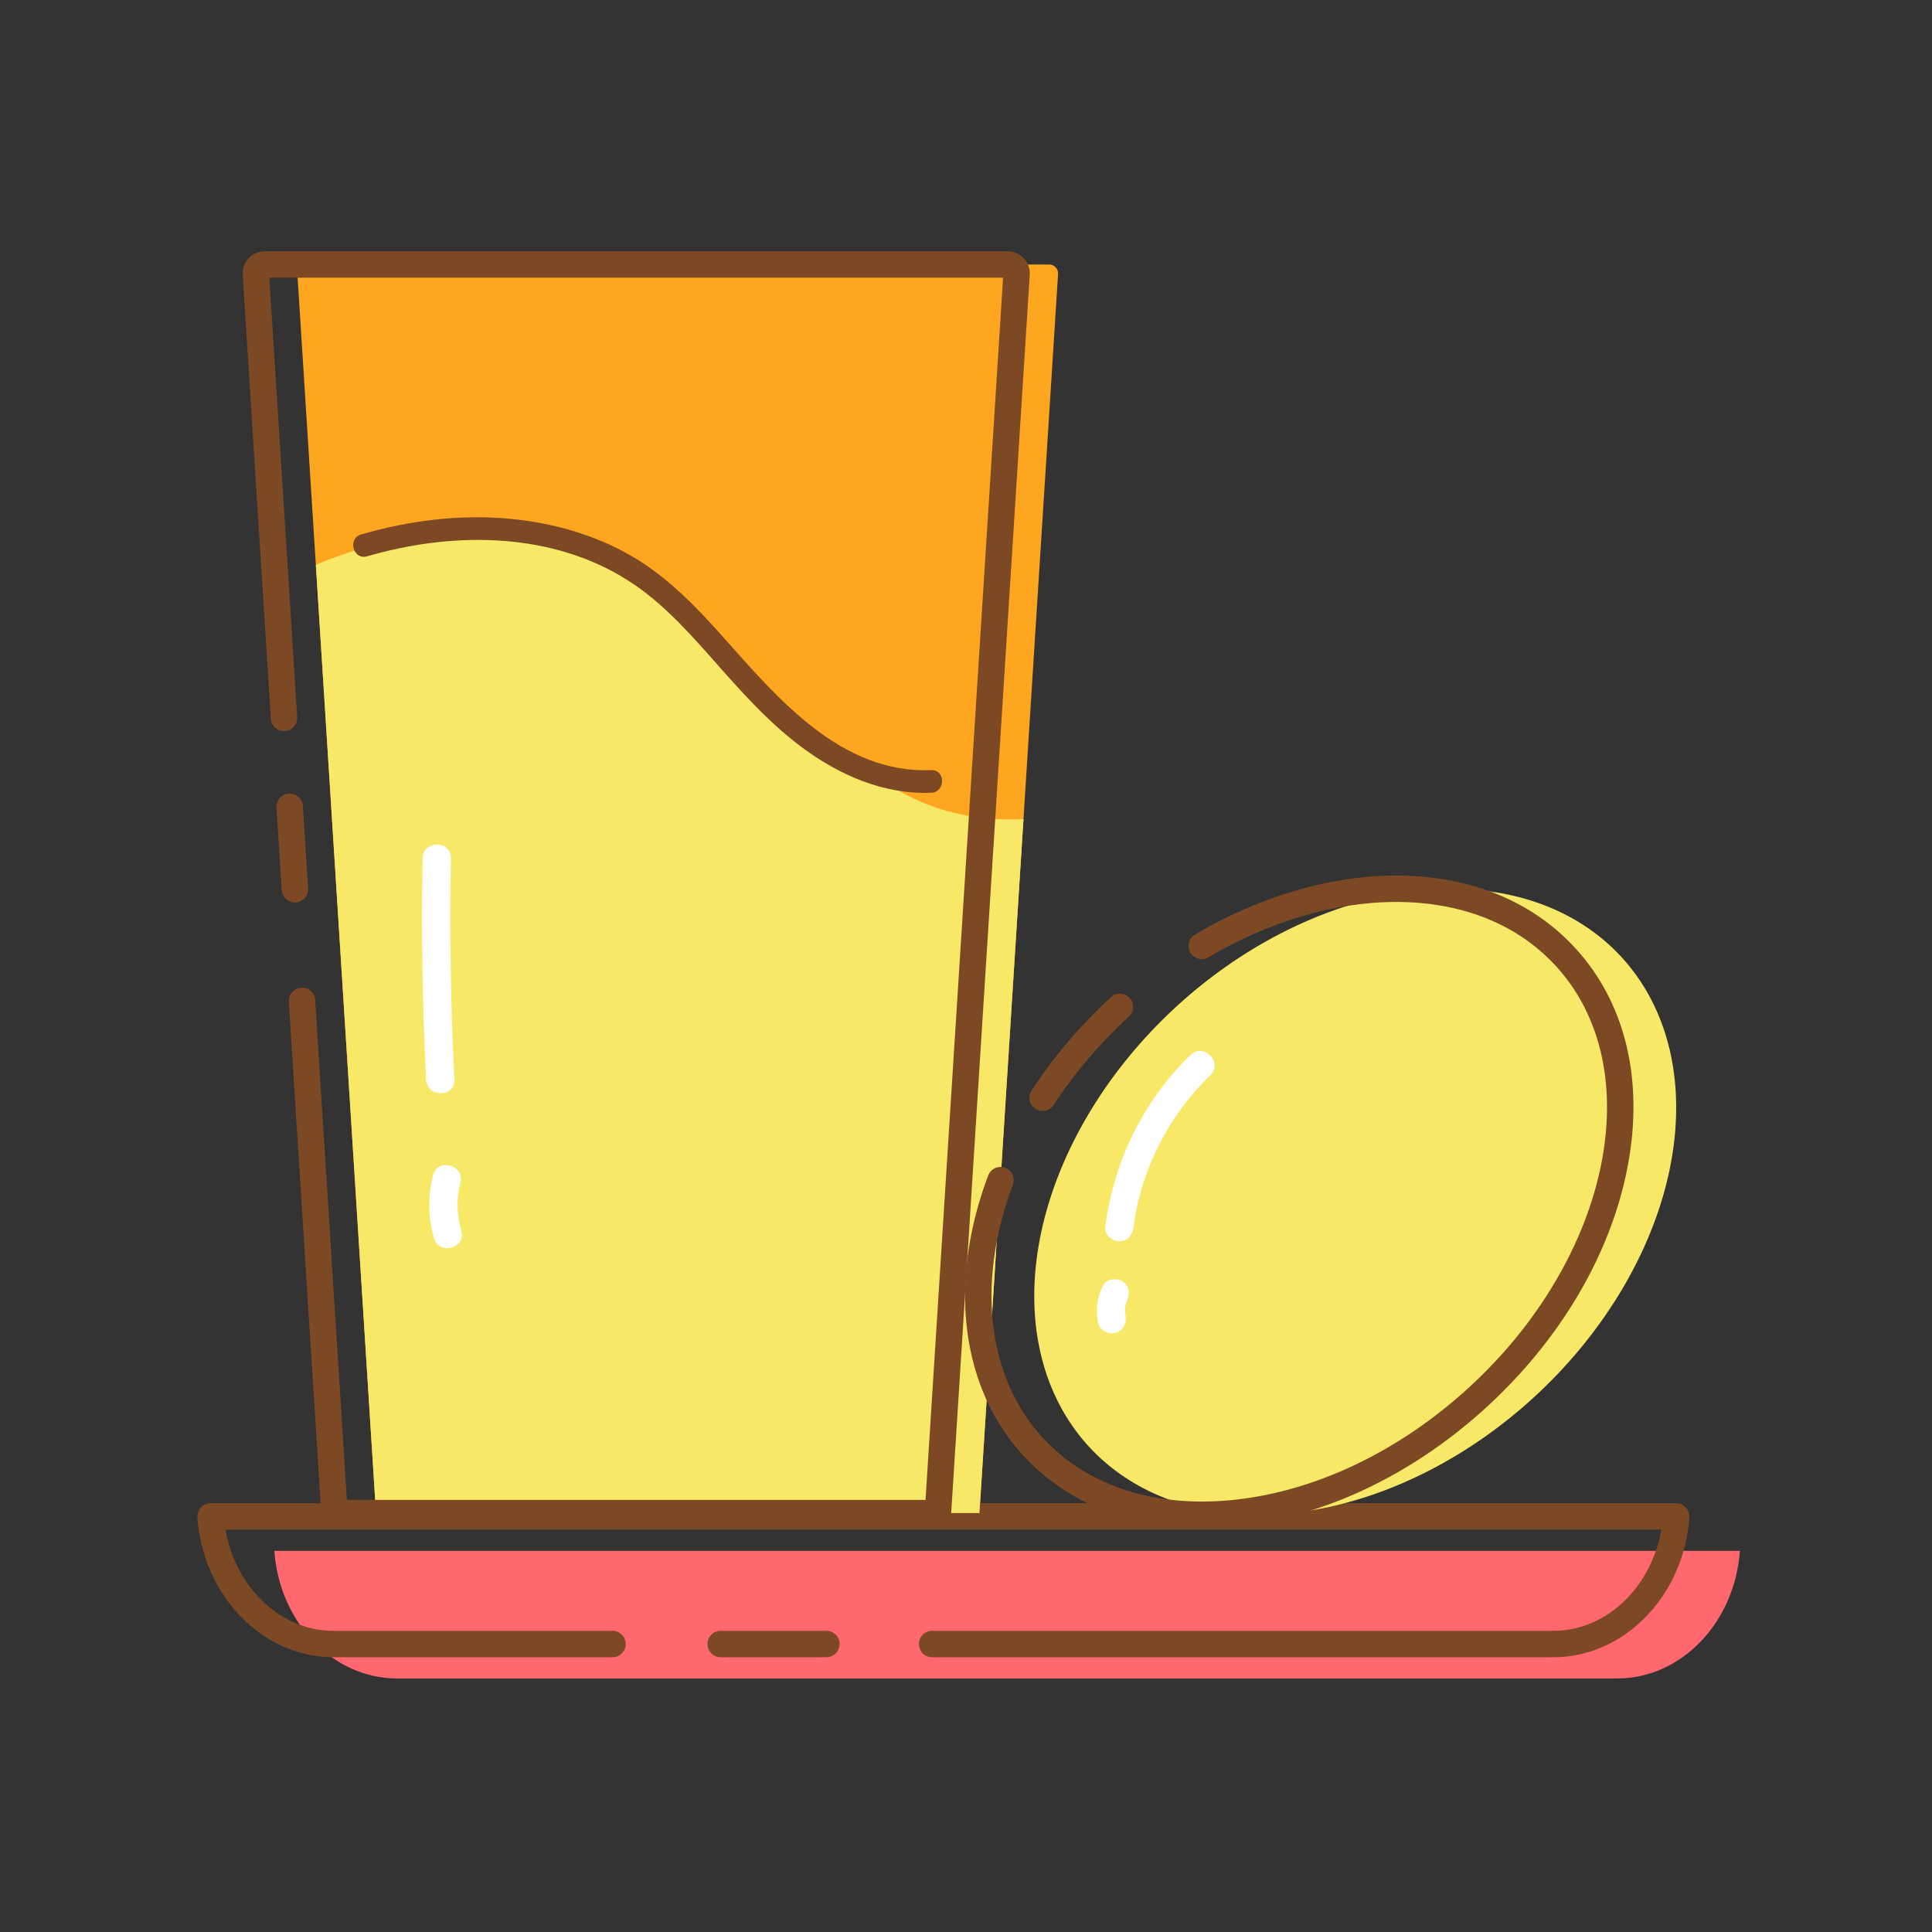 <?xml version="1.0" standalone="no"?><!DOCTYPE svg PUBLIC "-//W3C//DTD SVG 1.1//EN" "http://www.w3.org/Graphics/SVG/1.1/DTD/svg11.dtd"><svg t="1597044722697" class="icon" viewBox="0 0 1024 1024" version="1.1" xmlns="http://www.w3.org/2000/svg" p-id="20886" xmlns:xlink="http://www.w3.org/1999/xlink" width="200" height="200"><rect x="0" y="0" width="1024" height="1024" fill="#333333" stroke="none"/><defs><style type="text/css"></style></defs><path d="M145.41 821.98c2.6 37.69 30.83 67.63 64.99 67.63h646.78c34.16 0 62.39-29.94 64.99-67.63H145.41z" fill="#FF686E" p-id="20887"></path><path d="M519.13 801.97H199.29l-41.67-656.79c-0.17-2.71 1.98-5 4.7-5H556.1c2.72 0 4.87 2.29 4.7 5l-41.67 656.79z" fill="#FFA621" p-id="20888"></path><path d="M823.41 878.36H494.04c-3.87 0-7-3.13-7-7s3.13-7 7-7h329.37c27.93 0 51.84-23.01 57.11-53.63H119.53c5.27 30.61 29.18 53.63 57.11 53.63h148c3.87 0 7 3.13 7 7s-3.13 7-7 7h-148c-37.49 0-69.1-32.57-71.97-74.15-0.13-1.94 0.54-3.84 1.87-5.26a6.99 6.99 0 0 1 5.12-2.22H888.4c1.94 0 3.79 0.81 5.12 2.22 1.32 1.42 2 3.32 1.87 5.26-2.87 41.58-34.49 74.15-71.98 74.15z" fill="#7C4924" p-id="20889"></path><path d="M438.01 878.36h-56.04c-3.87 0-7-3.13-7-7s3.13-7 7-7h56.04c3.87 0 7 3.13 7 7s-3.14 7-7 7z" fill="#7C4924" p-id="20890"></path><path d="M488.72 425.23c-12.67-5.33-24.05-13.01-35.1-21.1-9.74-7.13-19.15-14.71-28.39-22.48-38.75-32.57-75.5-68.98-122.23-90.12-8.35-3.78-16.69-6.61-25.73-8.13-8.61-1.45-17.38-1.94-26.1-1.85-19.46 0.21-38.91 3.31-57.61 8.62-8.87 2.52-17.65 5.55-26.15 9.21l31.89 502.57h319.83l23.34-367.82c-18.29 0.96-36.58-1.68-53.75-8.9z" fill="#F8E868" p-id="20891"></path><path d="M577.183 766.765a140.36 191.7 47.4 1 0 282.22-259.514 140.36 191.7 47.4 1 0-282.22 259.514Z" fill="#F8E868" p-id="20892"></path><path d="M637.05 809.86c-38.48 0-71.6-13.3-94.67-38.38-33.06-35.94-40.02-91.42-18.63-148.42 1.36-3.62 5.4-5.45 9.01-4.09a6.993 6.993 0 0 1 4.09 9.01c-19.5 51.95-13.59 102.05 15.83 134.02 23.83 25.91 60.26 37.56 102.58 32.81 43.13-4.84 87.04-26.05 123.64-59.71 74.95-68.95 95.43-169.08 45.64-223.2-19.66-21.37-47.76-33.05-81.27-33.8-33.04-0.74-69.53 9.67-102.76 29.28-3.33 1.97-7.62 0.86-9.59-2.47-1.97-3.33-0.86-7.62 2.47-9.59 35.45-20.93 74.56-32.02 110.19-31.22 37.41 0.83 68.96 14.08 91.26 38.32 26.93 29.28 36.73 70.88 27.59 117.15-8.98 45.47-35.29 90.16-74.06 125.82-38.77 35.67-85.49 58.16-131.55 63.32-6.71 0.78-13.32 1.15-19.77 1.15z" fill="#7C4924" p-id="20893"></path><path d="M552.6 588.83c-1.31 0-2.64-0.37-3.82-1.14a6.992 6.992 0 0 1-2.03-9.69c11.68-17.88 25.85-34.54 42.11-49.5 2.84-2.62 7.27-2.43 9.89 0.41a7.001 7.001 0 0 1-0.41 9.89c-15.41 14.17-28.82 29.94-39.87 46.85a6.987 6.987 0 0 1-5.87 3.18zM156.31 478.31c-3.66 0-6.74-2.85-6.98-6.56l-2.77-43.68c-0.25-3.86 2.68-7.18 6.54-7.43s7.18 2.68 7.43 6.54l2.77 43.68c0.25 3.86-2.68 7.18-6.54 7.43-0.15 0.02-0.3 0.02-0.45 0.02z" fill="#7C4924" p-id="20894"></path><path d="M497.13 808.97H177.29a7.01 7.01 0 0 1-6.99-6.56l-17.22-271.45c-0.25-3.86 2.68-7.18 6.54-7.43a6.997 6.997 0 0 1 7.43 6.54l16.81 264.9h306.69l41.1-647.8h-388.9l14.78 232.91c0.25 3.86-2.68 7.18-6.54 7.43s-7.18-2.68-7.43-6.54l-14.93-235.35c-0.2-3.21 0.94-6.4 3.15-8.75 2.2-2.35 5.31-3.69 8.54-3.69H534.1c3.22 0 6.33 1.35 8.54 3.7 2.2 2.35 3.35 5.54 3.15 8.75l-41.67 656.79a7.01 7.01 0 0 1-6.99 6.55z" fill="#7C4924" p-id="20895"></path><path d="M194.62 294.85c43.76-12.7 93.7-13.18 134.1 10.24 19.1 11.08 34.15 27.53 48.63 43.92 14.73 16.67 29.33 33.32 47.21 46.73 19.88 14.91 43.73 25.47 68.98 24.45 7.7-0.31 7.74-12.31 0-12-47.59 1.92-81.13-37.78-109.85-70.08-14.5-16.31-29.88-32.34-48.92-43.38-19.78-11.47-42.17-17.69-64.84-19.79-26.35-2.44-53.15 0.98-78.5 8.33-7.41 2.15-4.26 13.74 3.19 11.58z" fill="#7C4924" p-id="20896"></path><path d="M224 454.89c-0.72 39.11-0.11 78.22 1.83 117.29 0.48 9.61 15.48 9.66 15 0-1.94-39.06-2.56-78.18-1.83-117.29 0.18-9.65-14.82-9.65-15 0zM229.57 622.82c-2.82 11.08-2.7 22.47 0.48 33.46 2.68 9.25 17.16 5.32 14.46-3.99-2.46-8.48-2.66-16.92-0.48-25.48 2.39-9.36-12.07-13.35-14.46-3.99zM630.94 559.22c-25.13 24.35-40.75 56.55-45.14 91.18-0.51 4.03 3.81 7.5 7.5 7.5 4.48 0 6.99-3.46 7.5-7.5 3.88-30.57 18.68-59.2 40.75-80.57 6.94-6.74-3.67-17.34-10.61-10.61zM584.42 681.65c-2.97 6.31-3.81 12.71-2.37 19.56 0.83 3.97 5.49 6.26 9.23 5.24 4.11-1.13 6.07-5.25 5.24-9.23-0.53-2.52-0.29-5.56 0.86-8 1.72-3.66 1.02-8.09-2.69-10.26-3.27-1.91-8.54-0.99-10.27 2.69z" fill="#FFFFFF" p-id="20897"></path></svg>